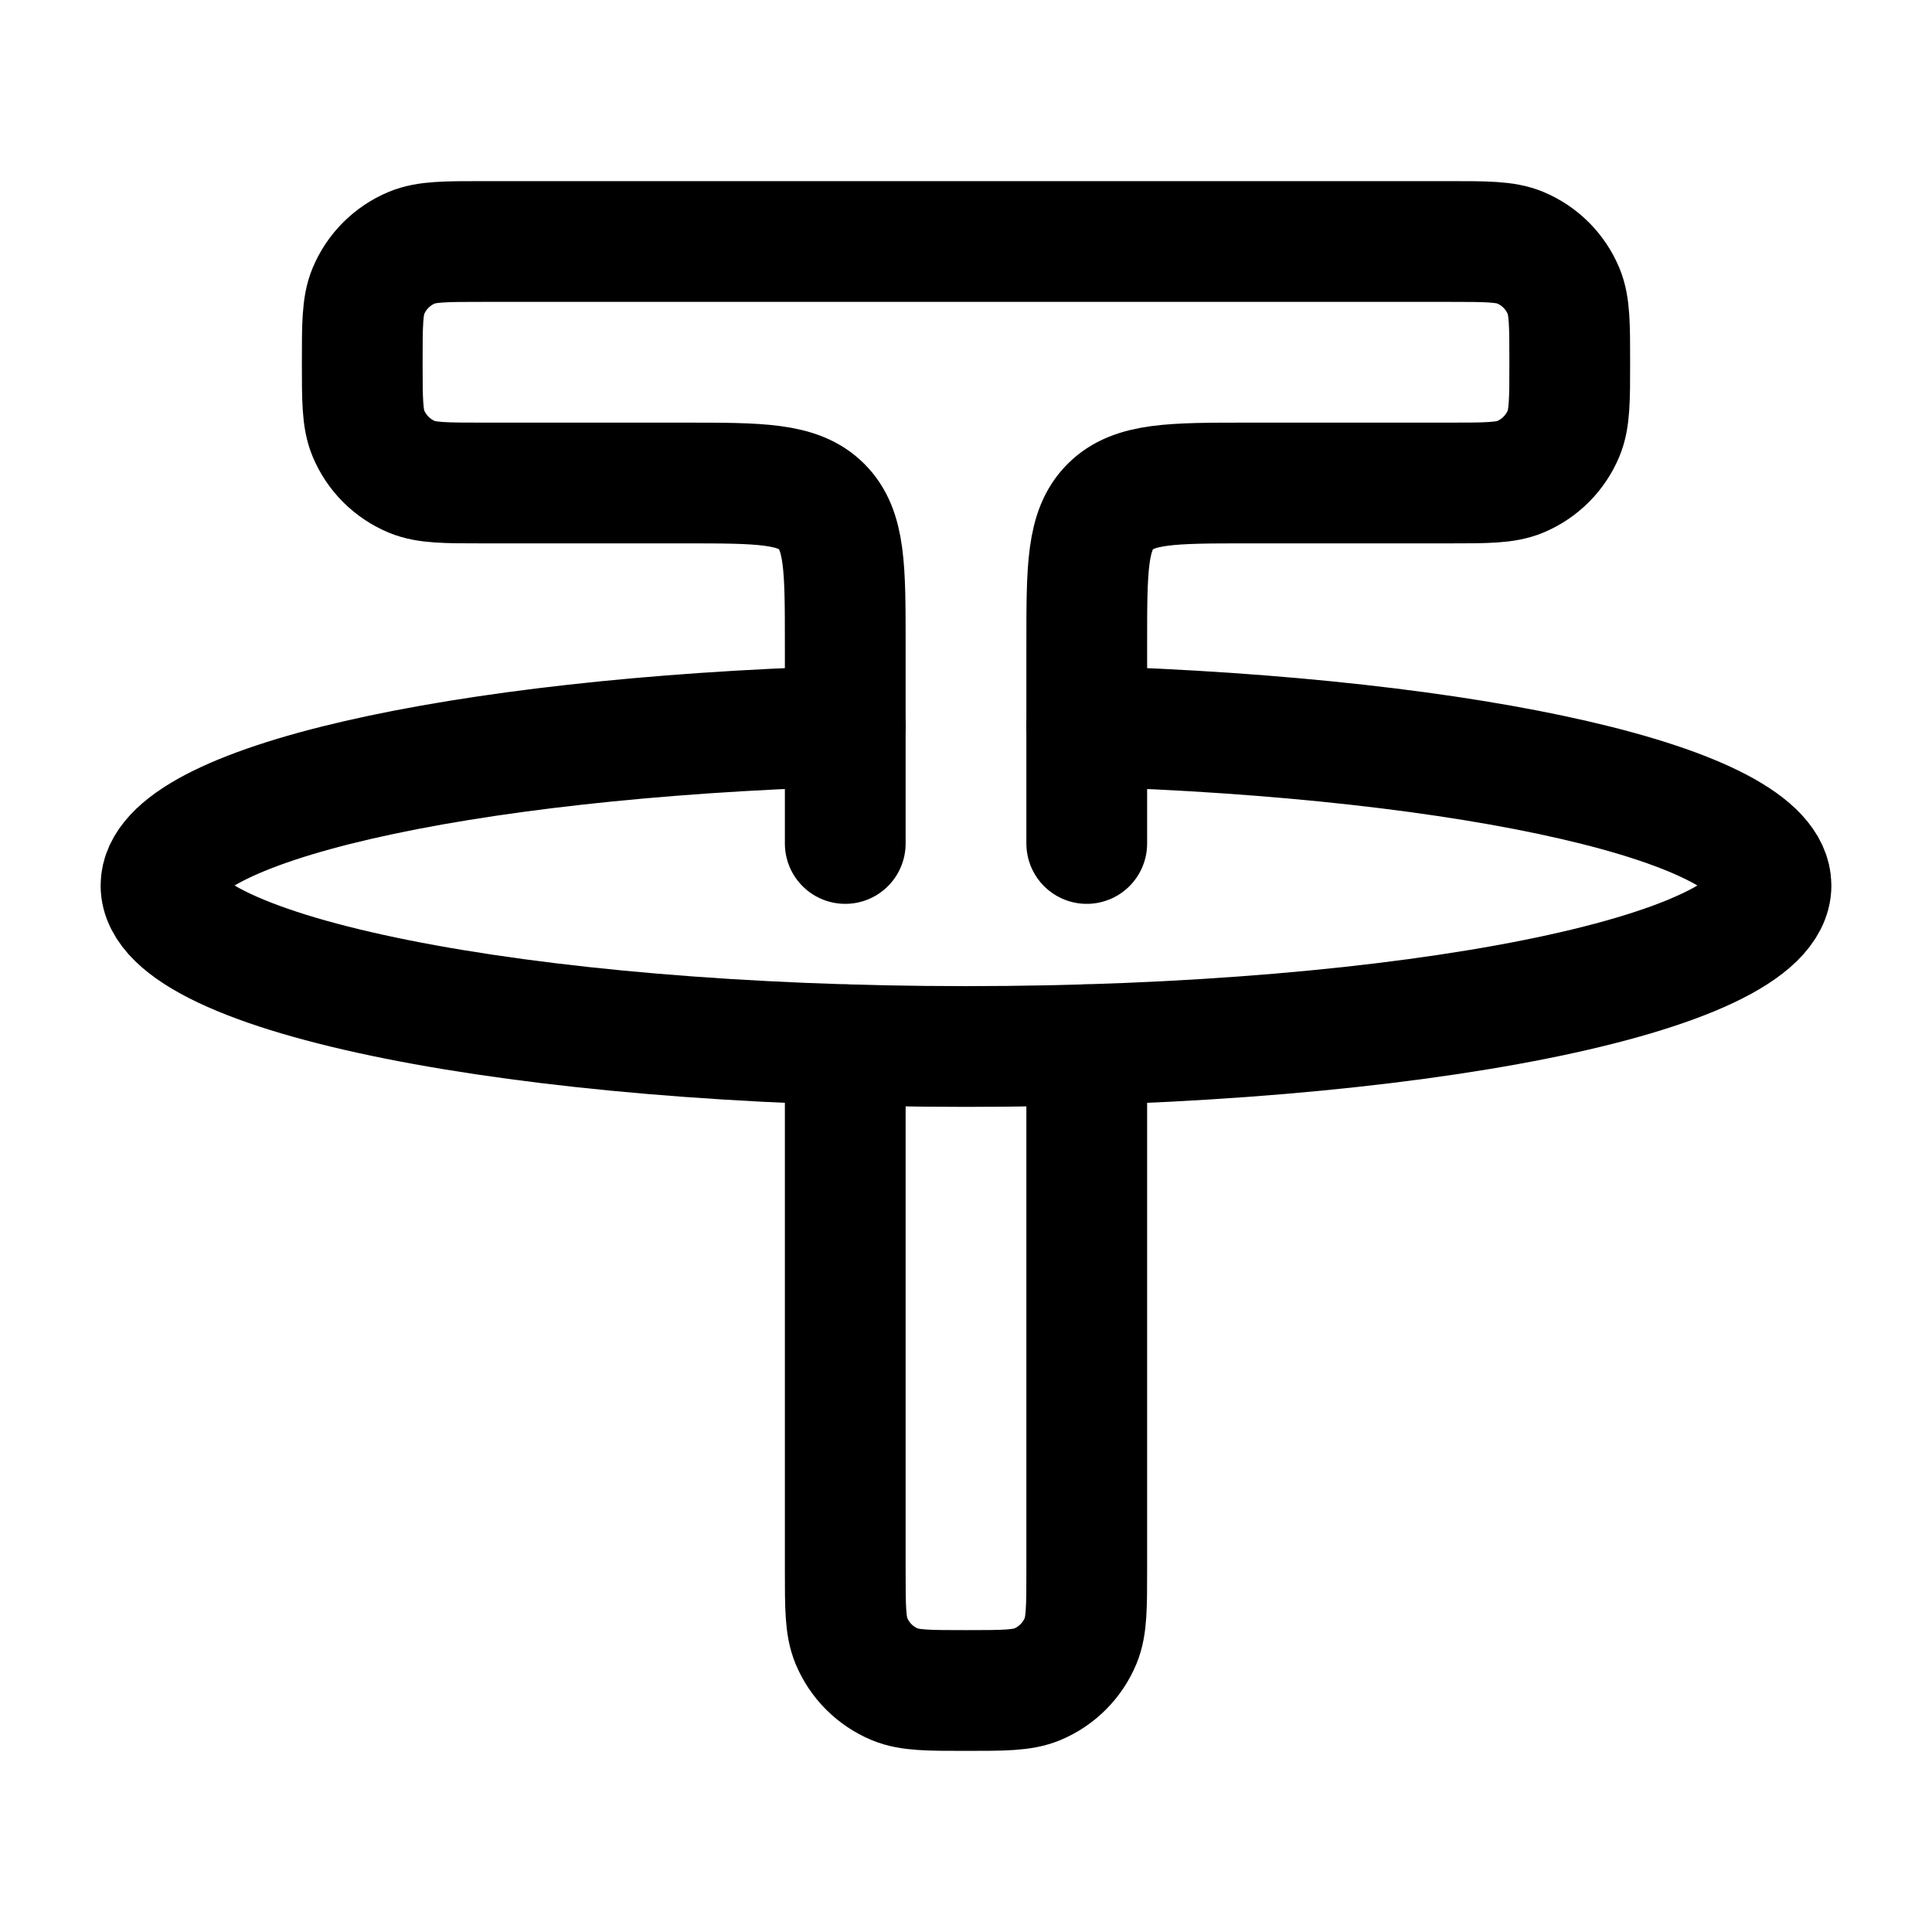 <svg viewBox="0 0 24 24" fill="none" xmlns="http://www.w3.org/2000/svg"><path d="M13.5 9.022C18.311 9.167 22 9.997 22 11C22 12.105 17.523 13 12 13C6.477 13 2 12.105 2 11C2 9.997 5.689 9.167 10.5 9.022" stroke="currentColor" stroke-width="1.5" stroke-linecap="round" stroke-linejoin="round"/><path d="M13.5 10.478V8C13.5 7.057 13.5 6.586 13.793 6.293C14.086 6 14.557 6 15.5 6H18C18.466 6 18.699 6 18.883 5.924C19.128 5.822 19.322 5.628 19.424 5.383C19.5 5.199 19.5 4.966 19.5 4.5C19.5 4.034 19.5 3.801 19.424 3.617C19.322 3.372 19.128 3.178 18.883 3.076C18.699 3 18.466 3 18 3H6C5.534 3 5.301 3 5.117 3.076C4.872 3.178 4.678 3.372 4.576 3.617C4.5 3.801 4.5 4.034 4.5 4.5C4.5 4.966 4.5 5.199 4.576 5.383C4.678 5.628 4.872 5.822 5.117 5.924C5.301 6 5.534 6 6 6H8.5C9.443 6 9.914 6 10.207 6.293C10.5 6.586 10.5 7.057 10.5 8V10.478M13.5 12.978V19.5C13.5 19.966 13.5 20.199 13.424 20.383C13.322 20.628 13.128 20.822 12.883 20.924C12.699 21 12.466 21 12 21C11.534 21 11.301 21 11.117 20.924C10.872 20.822 10.678 20.628 10.576 20.383C10.5 20.199 10.5 19.966 10.5 19.5V12.978" stroke="currentColor" stroke-width="1.5" stroke-linecap="round" stroke-linejoin="round"/></svg>